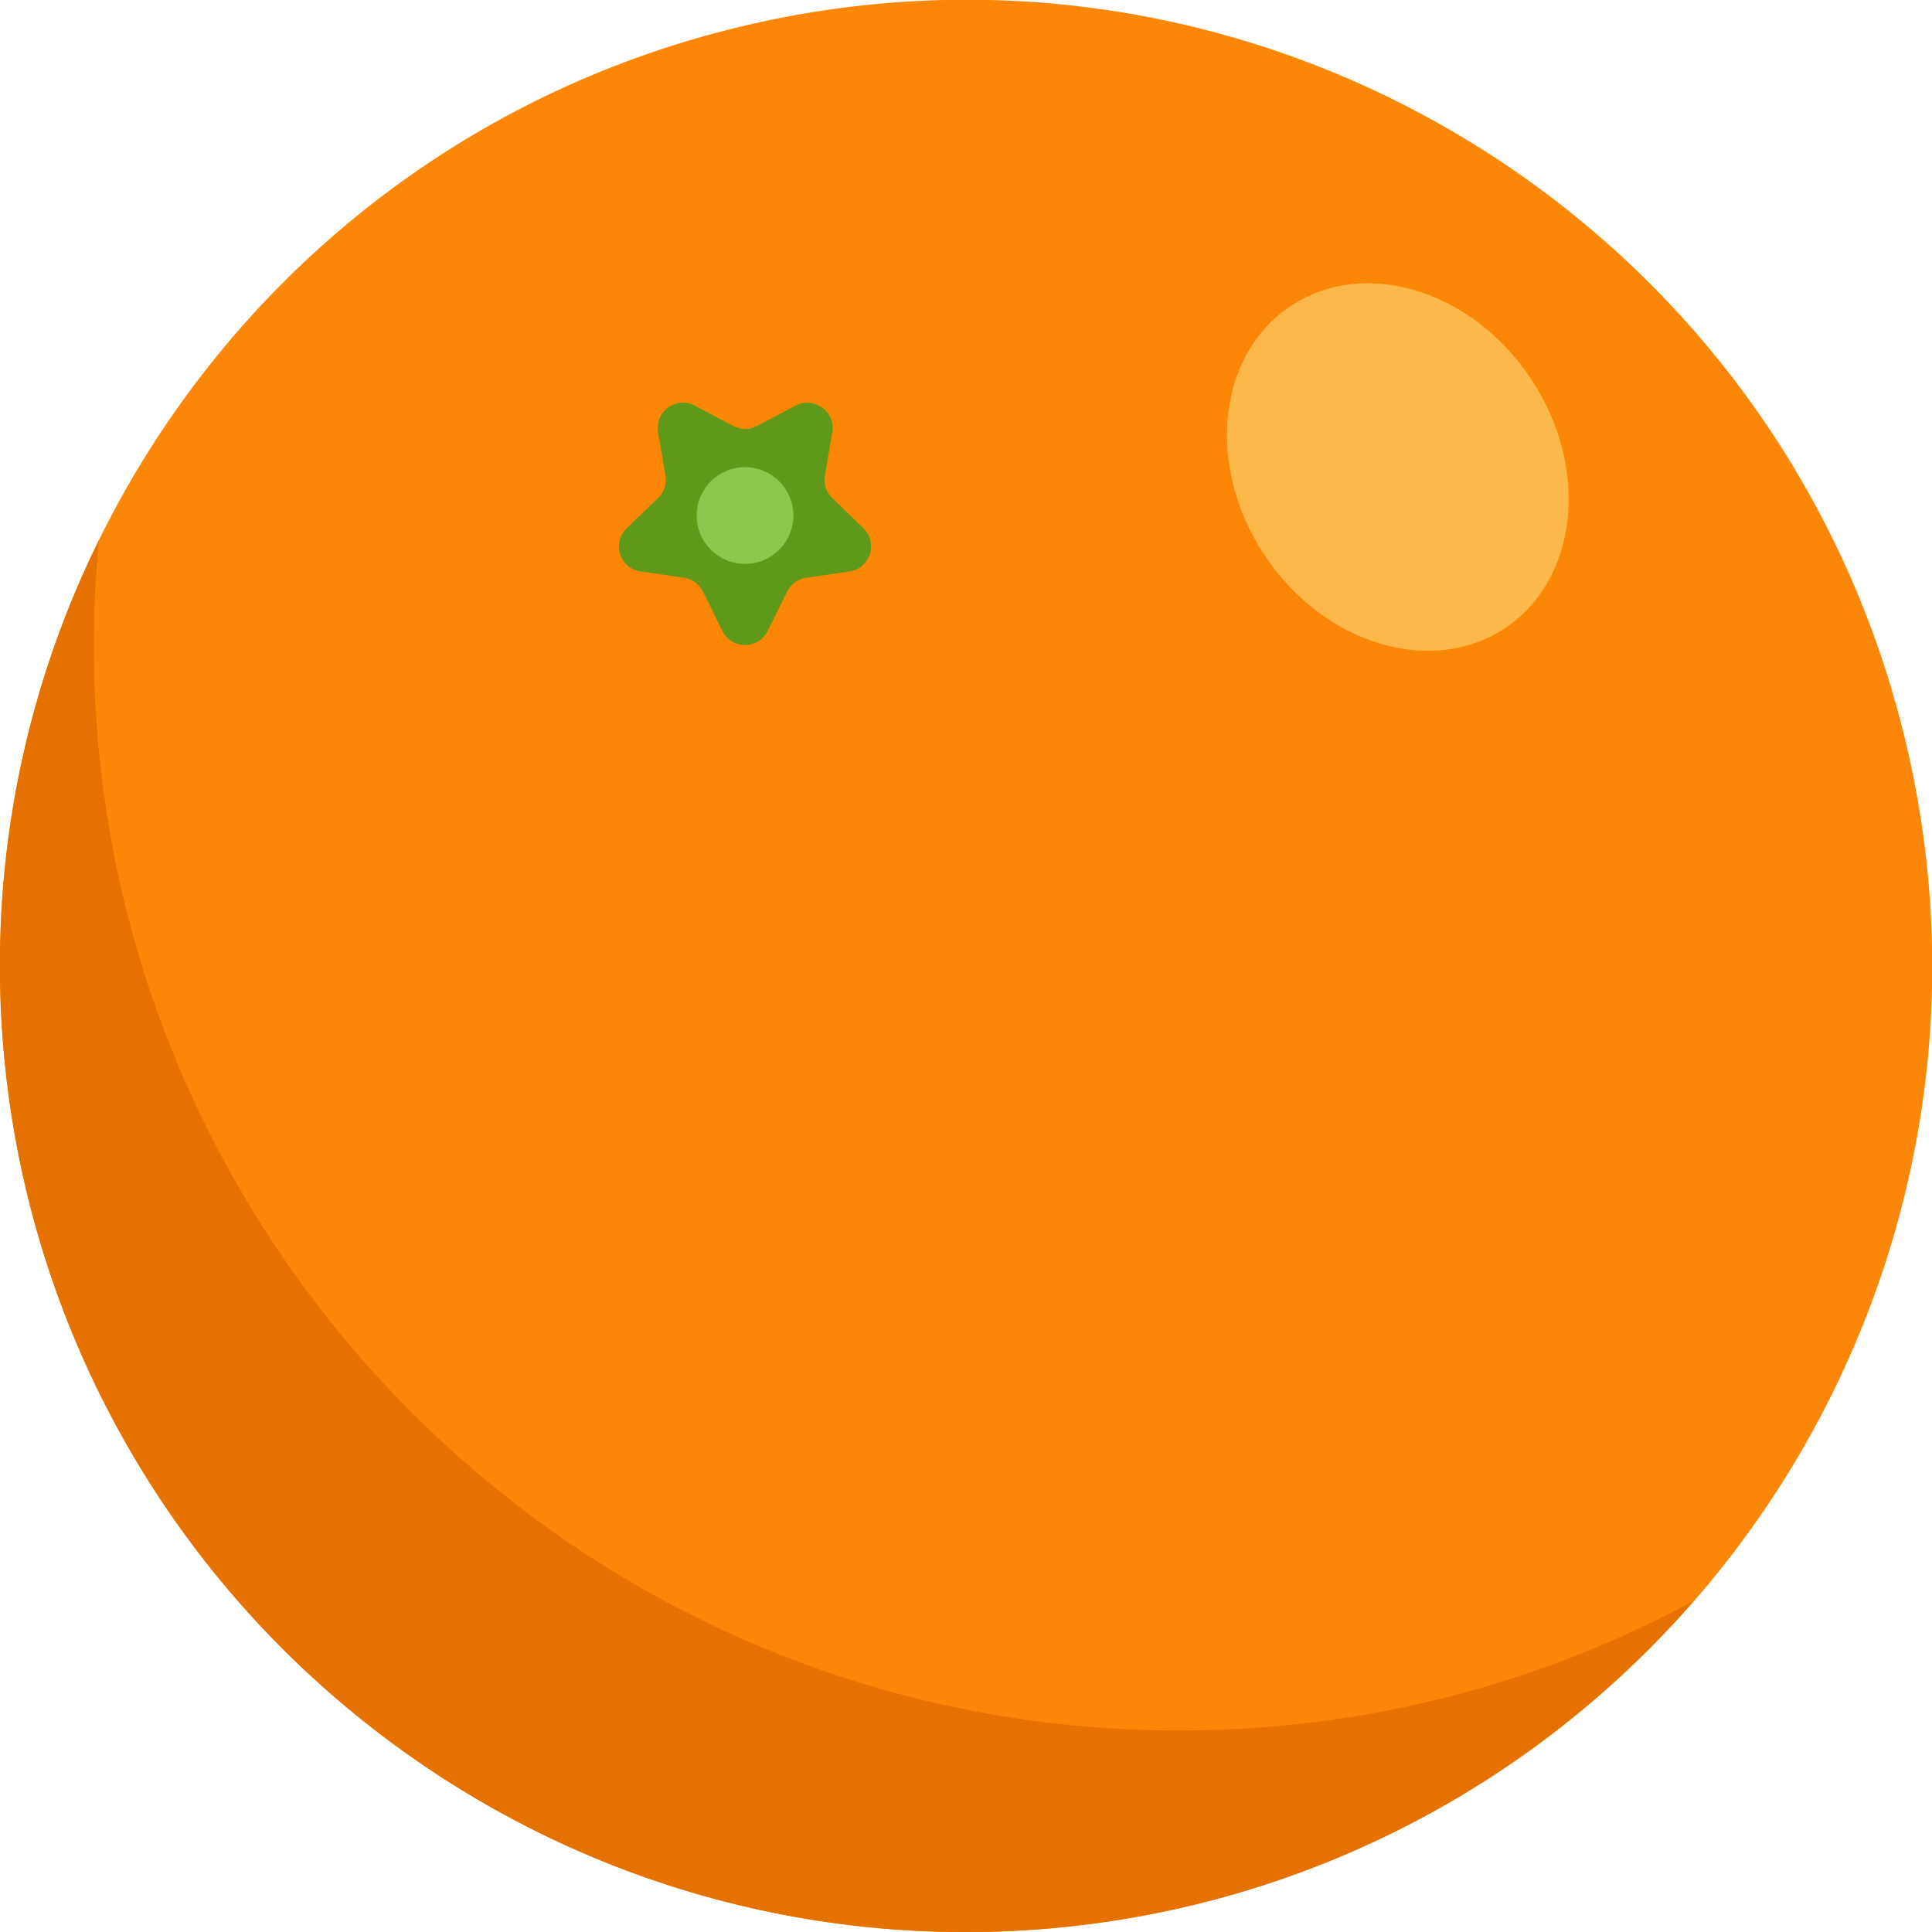 <svg width="56" height="56" viewBox="0 0 56 56" fill="none" xmlns="http://www.w3.org/2000/svg">
<g clip-path="url(#clip0_2_449)">
<path d="M34.511 55.231C49.551 51.636 58.829 36.529 55.234 21.489C51.639 6.448 36.531 -2.83 21.491 0.766C6.451 4.361 -2.827 19.468 0.768 34.509C4.364 49.549 19.471 58.827 34.511 55.231Z" fill="#FC8606"/>
<path d="M0 28C0 43.465 12.535 56 28 56C36.417 56 43.959 52.283 49.092 46.404C44.653 48.799 39.575 50.159 34.181 50.159C16.806 50.159 2.72 36.073 2.72 18.698C2.72 17.668 2.772 16.653 2.869 15.651C1.034 19.378 0 23.566 0 28Z" fill="#E57200"/>
<path d="M18.162 15.316C17.729 15.74 17.966 16.476 18.567 16.564L19.825 16.746C20.062 16.779 20.267 16.932 20.375 17.146L20.938 18.288C21.208 18.833 21.982 18.833 22.252 18.288L22.816 17.146C22.923 16.932 23.128 16.779 23.365 16.746L24.623 16.564C25.224 16.476 25.461 15.74 25.028 15.316L24.12 14.431C23.947 14.263 23.868 14.021 23.91 13.783L24.124 12.53C24.227 11.934 23.598 11.478 23.062 11.757L21.94 12.349C21.726 12.46 21.474 12.46 21.26 12.349L20.137 11.757C19.601 11.473 18.973 11.929 19.075 12.53L19.289 13.783C19.331 14.021 19.252 14.263 19.08 14.431L18.162 15.316Z" fill="#5E991A"/>
<path d="M22.997 14.943C22.997 14.17 22.368 13.541 21.595 13.541C20.822 13.541 20.193 14.17 20.193 14.943C20.193 15.716 20.822 16.345 21.595 16.345C22.368 16.345 22.997 15.716 22.997 14.943Z" fill="#8EC64E"/>
<path d="M43.628 18.204C45.757 16.783 46.087 13.546 44.369 10.97C42.65 8.389 39.533 7.453 37.405 8.874C35.276 10.295 34.945 13.532 36.664 16.108C38.383 18.684 41.499 19.62 43.628 18.204Z" fill="#FDB84A"/>
</g>
<defs>
<clipPath id="clip0_2_449">
<rect width="56" height="56" fill="white"/>
</clipPath>
</defs>
</svg>
